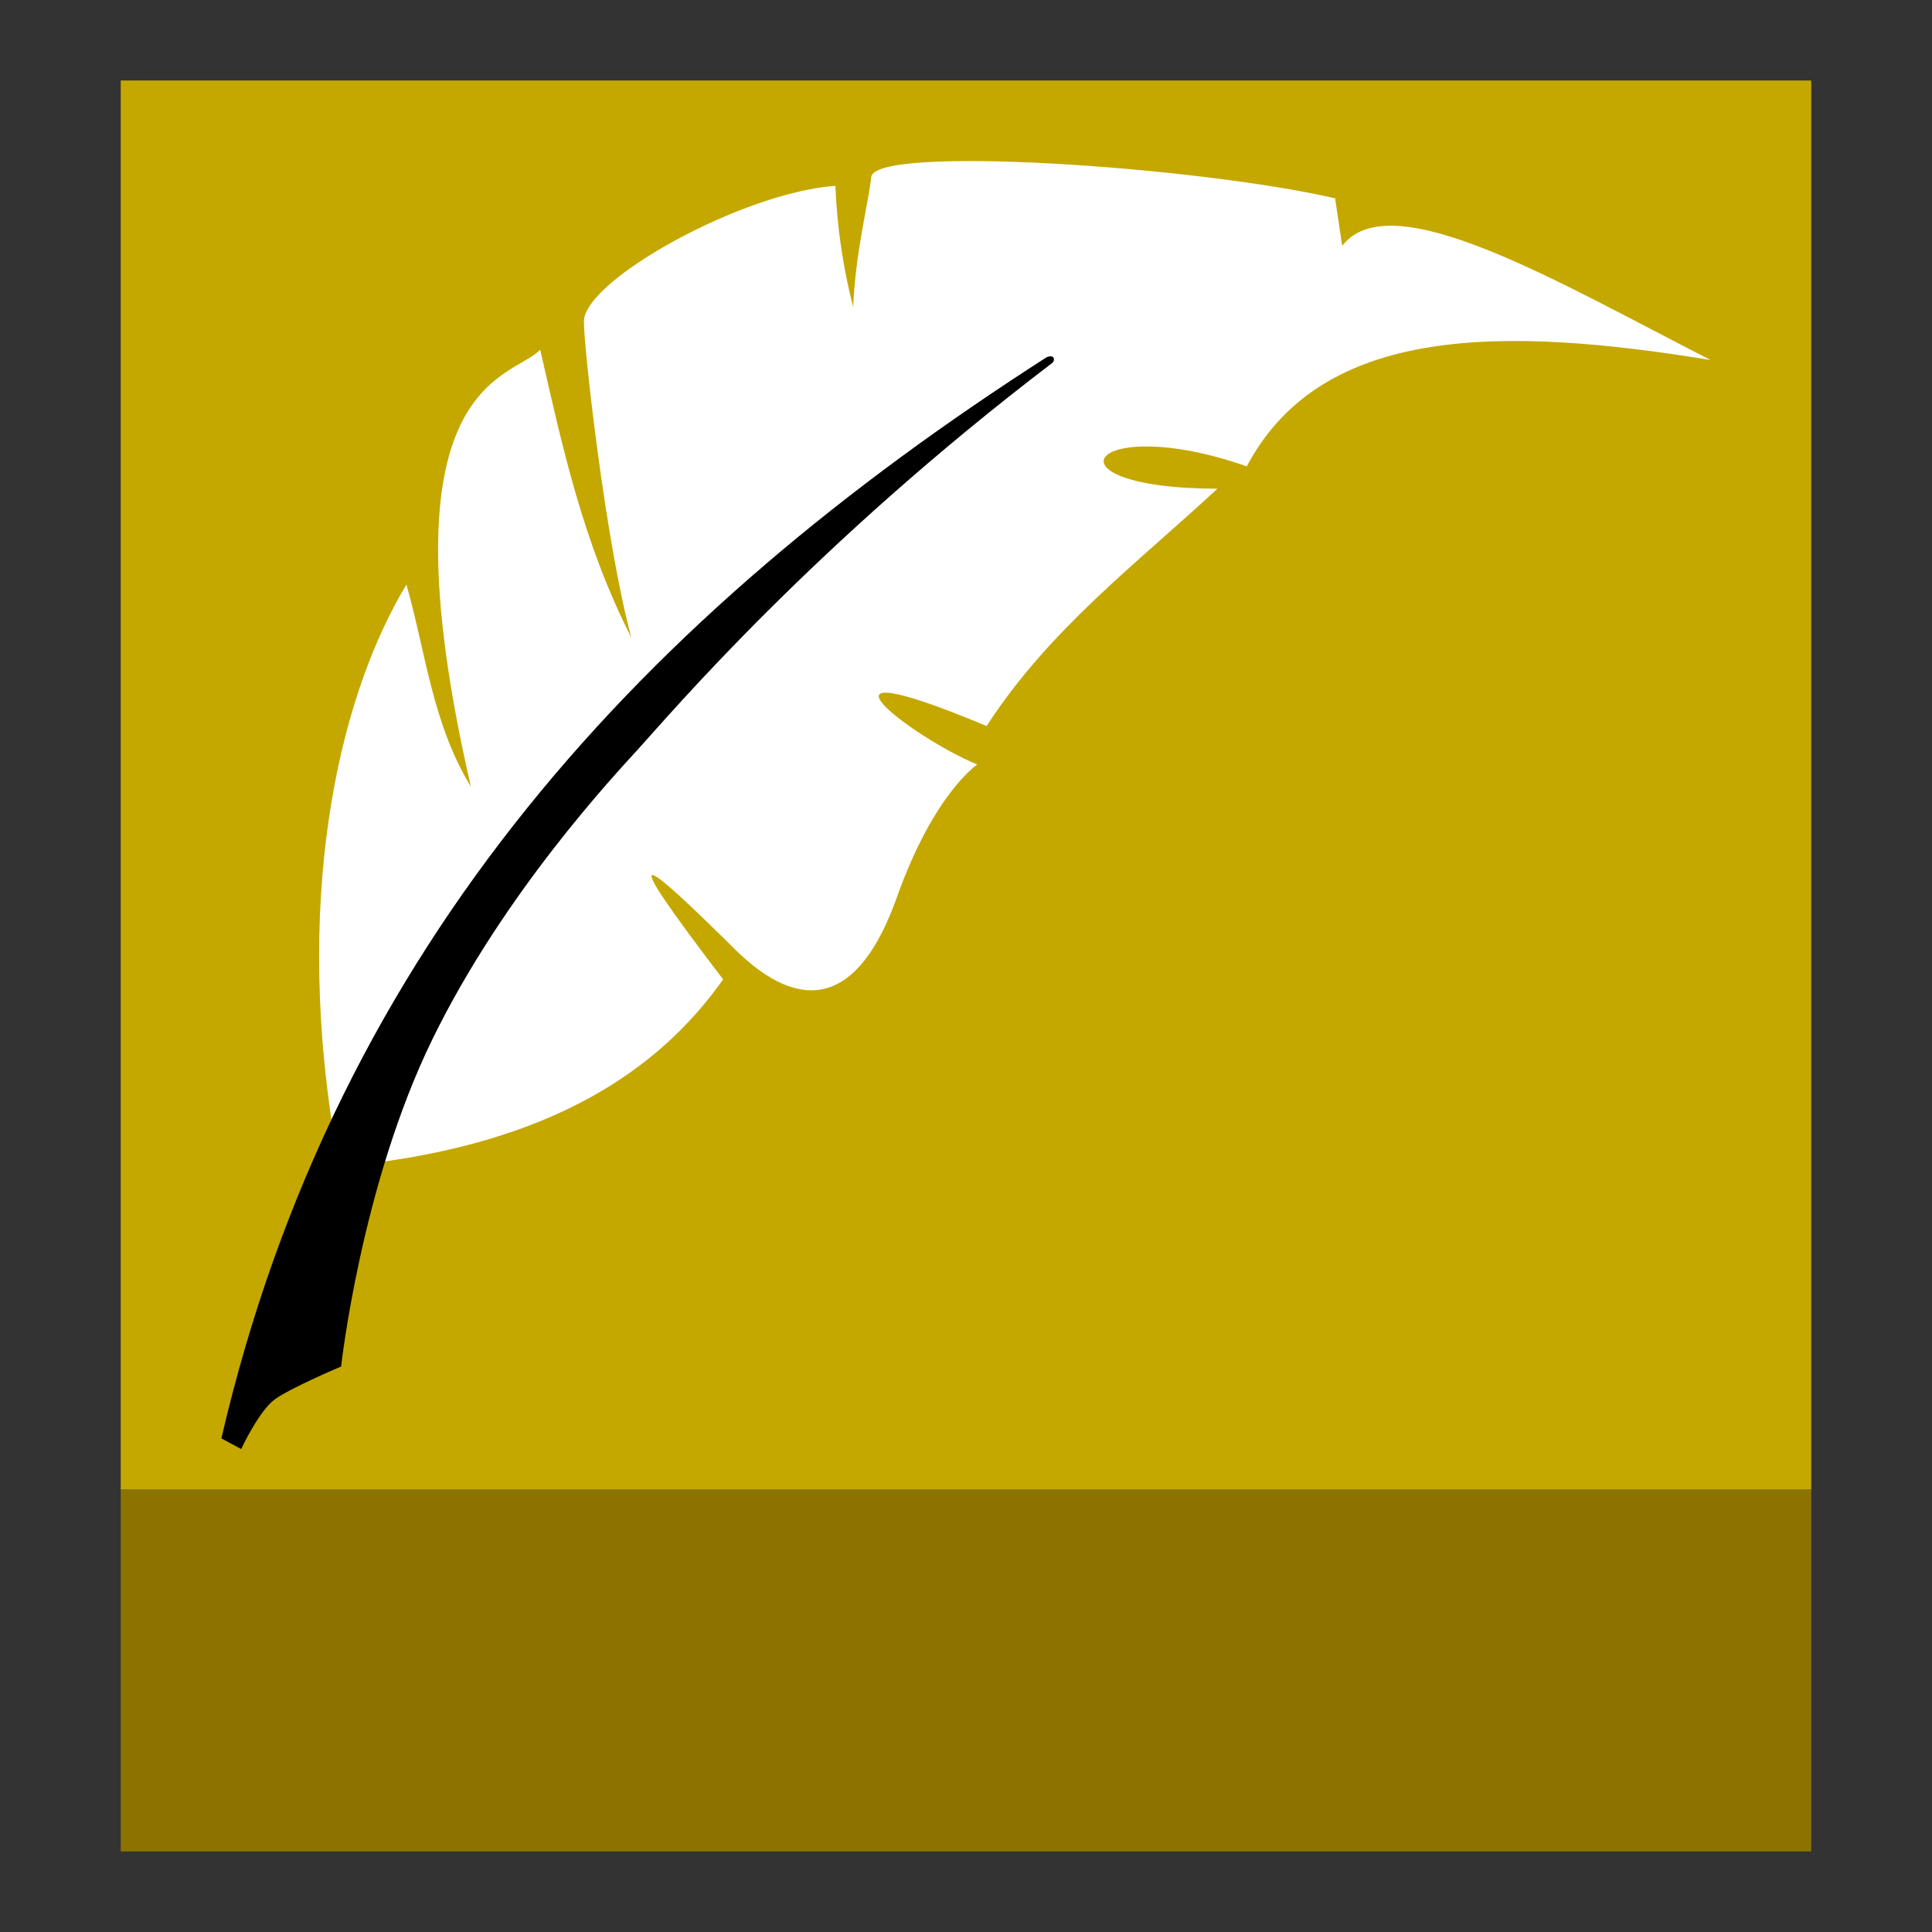 <svg width="48" version="1.0" xmlns="http://www.w3.org/2000/svg" height="48">
<rect width="100%" height="100%" fill="#333333" stroke="none"/>
<g style="fill-rule:evenodd">
<g id="g6">
<path style="fill:#8c7300;color:#000" id="rect1975" d="m 8.848,15.4 h 30.33 L 45,37 v 9 H 3 v -9 z"/>
<path style="fill:#c4a800" id="path2524" d="M 3,37 H 45 V 2 H 3 Z"/>
</g>
<g id="g11" transform="matrix(0.999,0,0,1.018,-2.241,0.846)">
<path style="fill:#fff" id="path2906" d="m 11.113,27.601 c 4.81,-0.52 7.503,-2.29 9.114,-4.53 -2.761,-3.547 -2.033,-2.992 0.291,-0.737 1.094,1.061 2.834,2.034 4.031,-1.269 0.919,-2.535 1.998,-3.238 1.998,-3.238 -1.639,-0.664 -4.692,-2.96 0.233,-0.939 1.561,-2.367 3.74,-3.968 5.739,-5.792 -4.469,-0.006 -3.2,-1.896 0.731,-0.545 1.871,-3.473 6.413,-3.418 11.536,-2.596 -3.761,-1.881 -7.95,-4.339 -9.163,-2.785 l -.176,-1.161 c -3.475,-0.783 -11.456,-1.307 -11.537,-0.519 -0.063,0.605 -0.397,1.851 -0.448,3.174 -0.251,-0.956 -0.401,-1.942 -0.443,-2.959 -2.303,0.154 -6.24,2.296 -6.254,3.306 -0.008,0.585 0.531,5.367 1.178,7.715 -1.201,-2.31 -1.717,-4.667 -2.265,-7.022 -0.694,0.73 -4.064,0.7 -1.724,10.664 -0.962,-1.548 -1.121,-3.277 -1.603,-4.932 -1.743,2.834 -2.851,7.838 -1.701,14.038"/>
<path id="path1873" d="m 28.268,7.89 c -9.922,6.247 -17.652,14.259 -20.519,26.383 l .492,.261 c 0,0 0.443,-0.933 0.836,-1.213 0.393,-0.281 1.65,-0.802 1.65,-0.802 0,0 0.494,-4.428 2.277,-8.001 1.783,-3.573 4.527,-6.438 5.117,-7.074 0.771,-0.83 4.346,-4.976 10.299,-9.423 0.071,-0.071 0.039,-0.216 -0.153,-0.13 z "/>
</g>
</g>
</svg>
